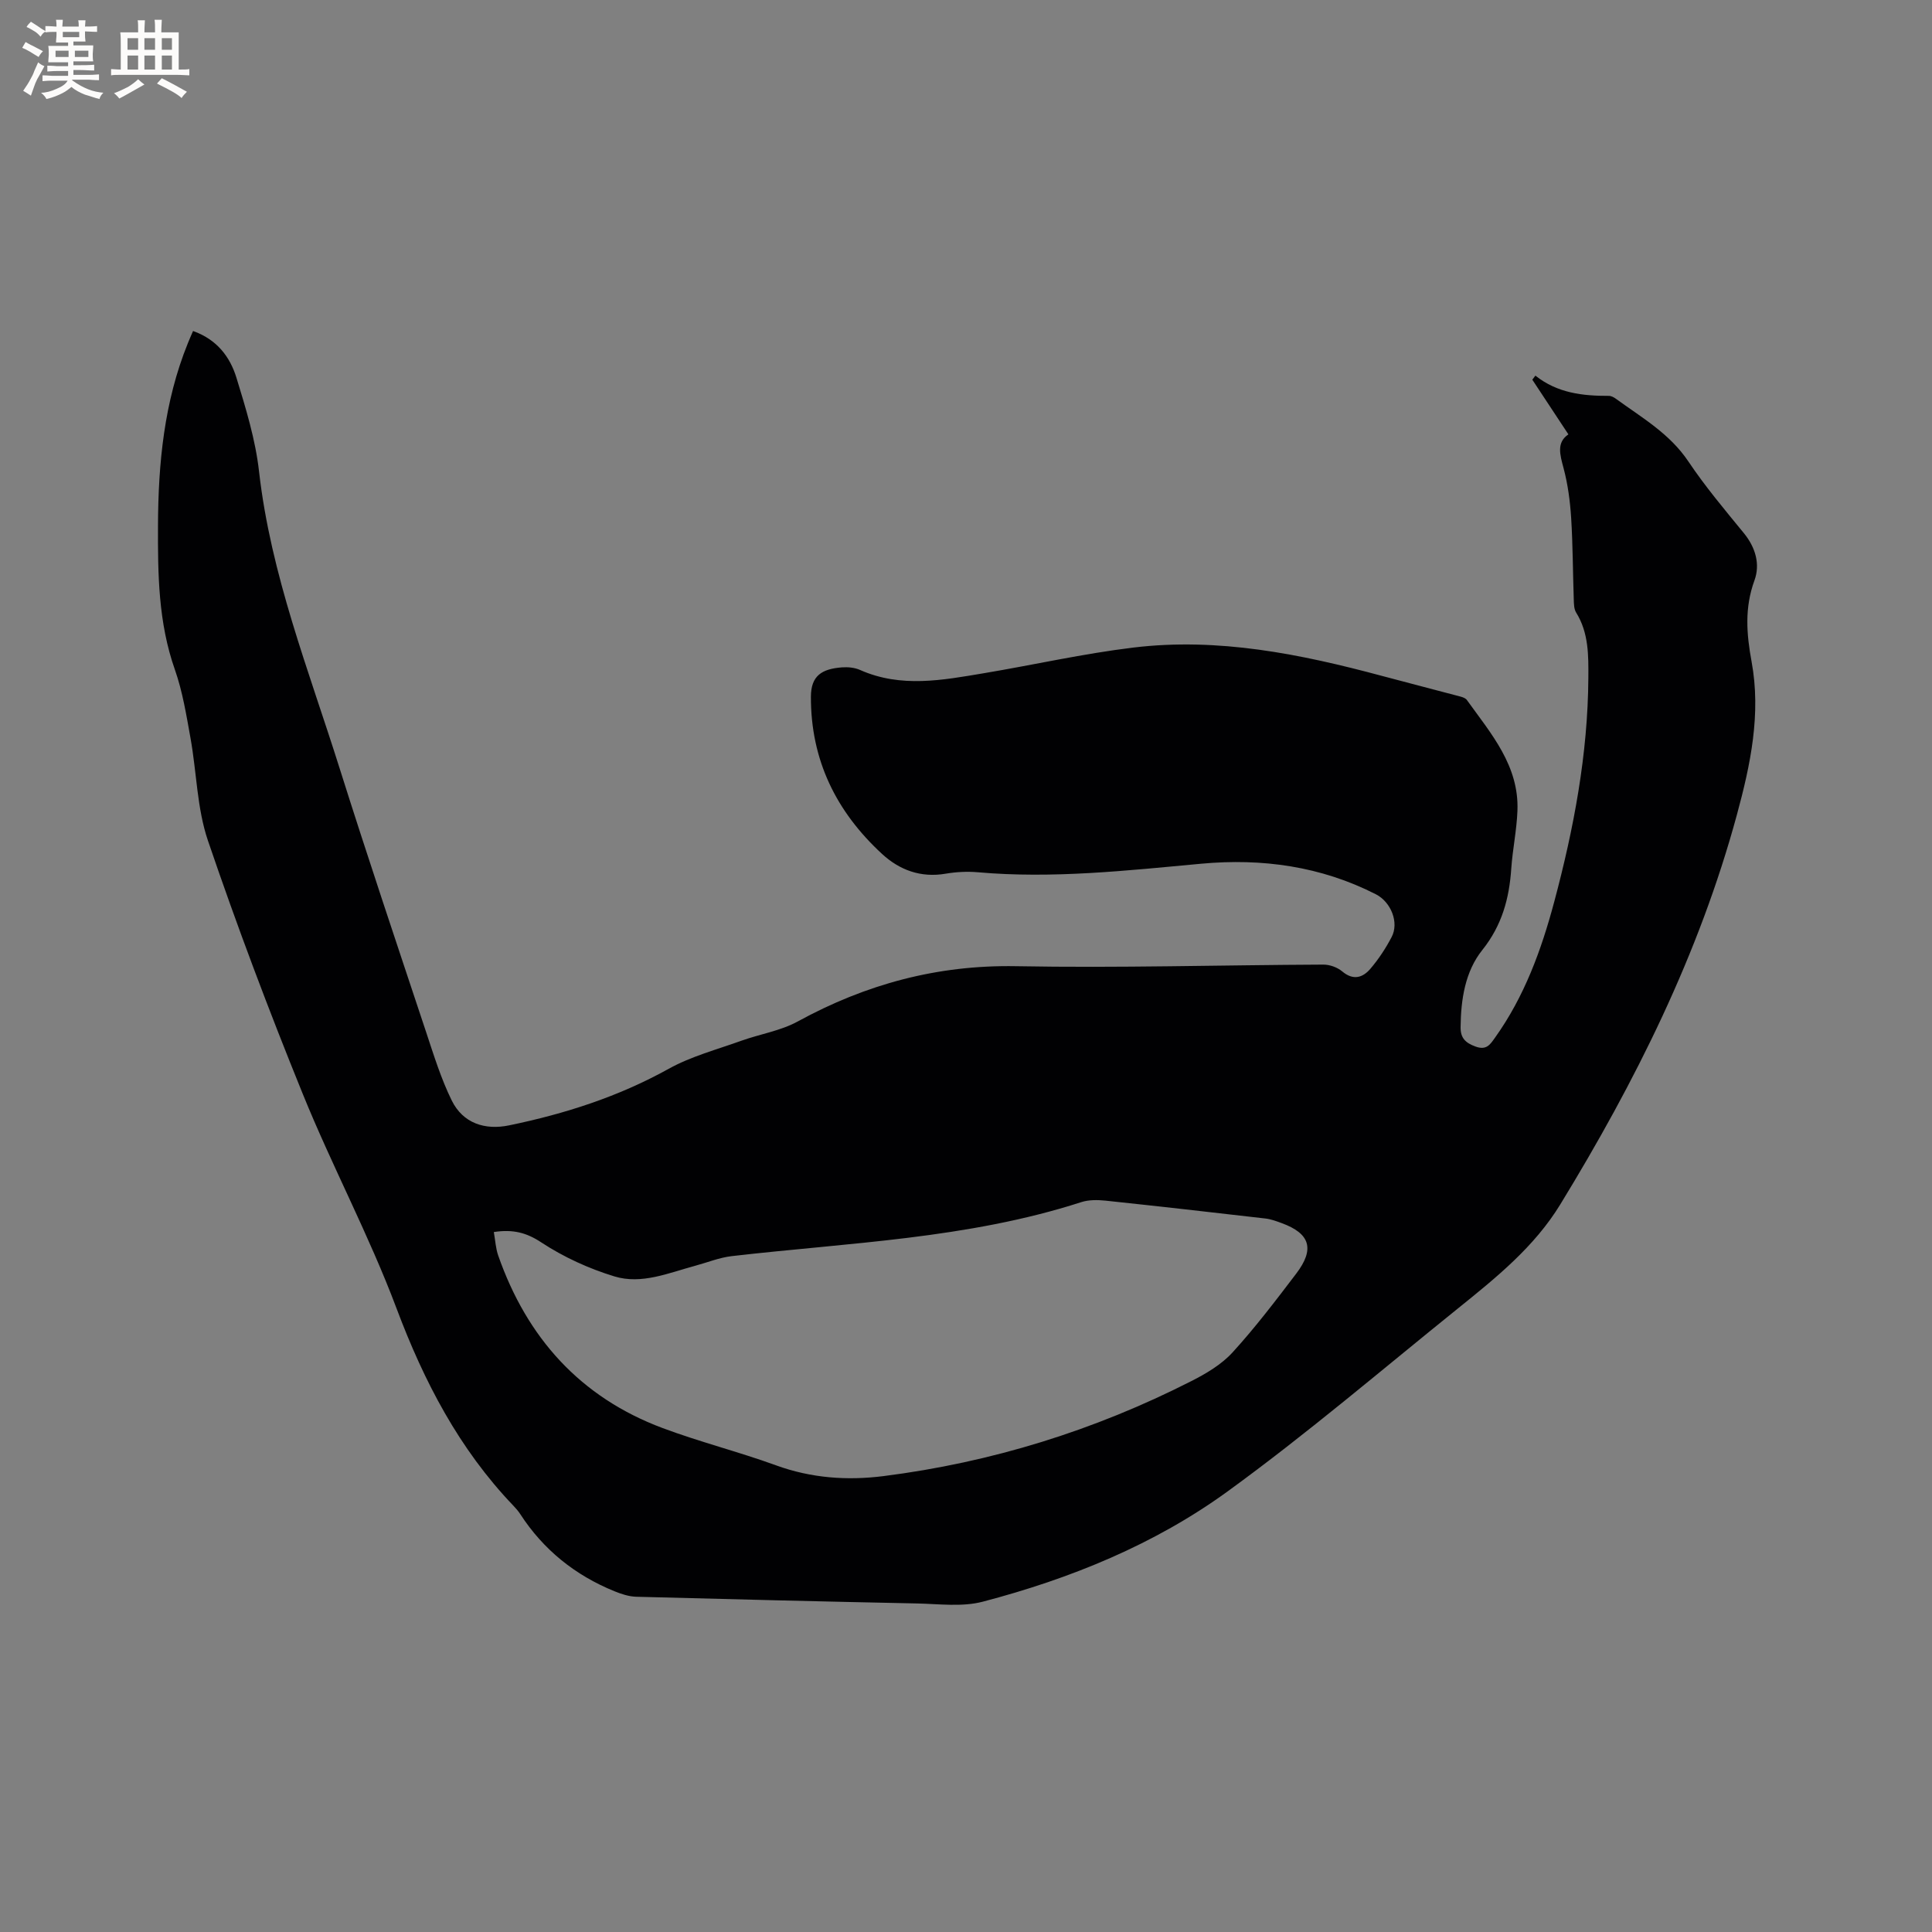 <svg enable-background="new 0 0 400 400" viewBox="0 0 400 400" xmlns="http://www.w3.org/2000/svg"><rect x="0" y="0" width="400" height="400" fill="#808080" stroke="none"/><path d="m39.97 68.53c4.96 1.76 7.66 5.37 8.98 9.67 1.95 6.35 3.94 12.83 4.68 19.39 2.42 21.38 10.3 41.21 16.68 61.47 5.76 18.27 11.87 36.43 17.91 54.61 1.59 4.79 3.09 9.66 5.3 14.16 2.34 4.76 6.91 6.2 11.9 5.16 11.53-2.38 22.63-5.93 33.03-11.71 4.65-2.58 9.97-3.98 15.02-5.8 3.88-1.39 8.13-2.05 11.68-3.99 14.13-7.73 28.94-11.74 45.21-11.45 21.19.39 42.4-.24 63.6-.33 1.33-.01 2.92.56 3.93 1.41 2.28 1.92 4.24 1.31 5.82-.53 1.71-2 3.19-4.25 4.41-6.58 1.58-3-.12-7.25-3.26-8.86-11.39-5.81-23.56-7.48-36.13-6.33-15.41 1.42-30.79 3.14-46.3 1.77-2.19-.19-4.48-.07-6.65.3-5.14.88-9.54-.75-13.17-4.1-9.47-8.73-14.76-19.41-14.72-32.54.01-4.36 2.26-5.76 6.43-6.08 1.24-.09 2.63.04 3.75.54 8.47 3.76 17.07 2.11 25.64.67 10.33-1.73 20.58-4.06 30.96-5.31 17.54-2.12 34.59 1.34 51.46 5.87 5.41 1.45 10.84 2.84 16.25 4.28.48.13 1.07.34 1.33.72 4.99 6.95 10.82 13.58 10.46 22.91-.15 4.01-1 7.98-1.28 11.99-.42 6.21-1.93 11.76-6 16.86-3.55 4.44-4.43 10.21-4.49 15.95-.03 2.24.98 3.26 3.1 4.03 2.3.84 3.05-.48 4.04-1.86 6.07-8.5 9.58-18.14 12.24-28.09 4.06-15.18 6.97-30.58 7.07-46.37.03-4.64.09-9.34-2.53-13.54-.46-.74-.46-1.83-.49-2.76-.19-5.62-.19-11.24-.54-16.84-.22-3.45-.68-6.95-1.57-10.29-.75-2.81-1.5-5.31 1-7-2.59-3.93-5.03-7.62-7.47-11.32.21-.28.43-.56.64-.84 4.54 3.62 9.8 4.21 15.22 4.19.48 0 1.02.29 1.43.59 5.37 3.91 11.15 7.21 15.02 12.99 3.47 5.18 7.52 9.99 11.48 14.83 2.44 2.98 3.42 6.46 2.2 9.8-2.07 5.67-1.65 11.08-.59 16.83 1.98 10.78-.21 21.27-3.04 31.67-7.83 28.88-21.05 55.31-36.58 80.71-5.37 8.78-13.23 15.11-21.07 21.43-15.84 12.76-31.34 26.01-47.77 37.95-15.17 11.02-32.56 18.09-50.71 22.85-4.27 1.12-9.05.47-13.59.37-19.39-.4-38.77-.87-58.15-1.39-1.51-.04-3.08-.55-4.5-1.13-8.15-3.31-14.73-8.58-19.54-16-.4-.62-.9-1.18-1.41-1.72-11.23-11.74-18.49-25.67-24.19-40.85-5.68-15.13-13.37-29.49-19.45-44.49-7.01-17.25-13.59-34.7-19.59-52.33-2.29-6.72-2.34-14.18-3.62-21.26-.86-4.77-1.64-9.64-3.24-14.19-3.43-9.73-3.53-19.78-3.49-29.83.05-12.87 1.27-25.61 6.18-37.72.3-.76.64-1.52 1.08-2.54zm62.27 186.55c.31 1.74.39 3.37.9 4.84 5.95 17.03 16.98 29.36 34.03 35.74 7.72 2.89 15.77 4.91 23.52 7.73 7.29 2.65 14.74 3.17 22.24 2.22 22.36-2.84 43.62-9.44 63.71-19.66 3.08-1.56 6.25-3.44 8.54-5.94 4.71-5.16 8.95-10.75 13.19-16.32 3.88-5.1 2.87-8.31-3.02-10.46-1.09-.4-2.21-.82-3.35-.95-11.03-1.28-22.07-2.53-33.12-3.7-1.65-.17-3.47-.19-5.02.31-23.54 7.6-48.11 8.37-72.38 11.18-2.56.3-5.04 1.32-7.57 2-5.48 1.48-11.07 3.91-16.69 2.2-5.29-1.61-10.52-4-15.13-7.03-3.11-2.06-5.91-2.76-9.85-2.16z" fill="#010103"/><g fill="#fcfbfa"><path d="m6.8 9.5c.6.3 1.3.7 2.1 1.1-.4.4-.7.8-.9 1.2-.7-.4-1.3-.8-1.8-1.1s-1.1-.6-1.6-.8c.2-.4.5-.8.7-1.2.4.2.8.5 1.5.8zm.9 6.9c-.3.6-.5 1.1-.7 1.7s-.4 1.1-.6 1.7c-.6-.4-1.1-.7-1.6-1 .7-1 1.2-1.8 1.5-2.4.3-.5.6-1.1.8-1.7.3-.6.5-1.2.8-1.8.3.3.8.6 1.3.8-.7 1.3-1.2 2.2-1.5 2.7zm.1-11c.4.3 1 .7 1.7 1.1-.5.2-.8.6-1.1 1.1-.5-.6-1-1-1.4-1.2s-.9-.6-1.5-.8c.2-.4.5-.7.9-1.1.5.3.9.6 1.4.9zm10.5 13.1c1 .4 2 .6 3.1.7-.4.4-.7.8-.8 1.3-.9-.2-1.9-.6-3-.9-1-.4-2-.9-2.8-1.6-.5.4-1.1.9-1.9 1.3s-1.9.9-3.3 1.2c-.1-.3-.5-.8-1.1-1.3 1 0 2.1-.3 3.2-.8 1.2-.5 1.9-1 2.3-1.7h-3.2c-.4 0-1 0-2 .1v-1.2c1 0 1.7.1 2 .1h3.3v-1h-2.3c-.2 0-.9 0-2 .1v-1.2c1.2 0 1.9.1 2 .1h2.3v-.8h-4.1c0-.7.1-1.2.1-1.6 0-.5 0-1.1-.1-1.8h4.1v-.7h-2.5c0-.6.1-1.1.1-1.6v-.6h-.5c-.4 0-1 0-1.8.1v-1.3c1.2 0 1.9.1 2.1.1h.2c0-.3 0-.8-.1-1.4h1.4c0 .6-.1 1-.1 1.4h3.4c0-.4 0-.8-.1-1.3h1.5c0 .4-.1.9-.1 1.3.7 0 1.5 0 2.5-.1v1.2c-1 0-1.8-.1-2.5-.1v.6c0 .3 0 .8.1 1.5h-2.5v.8h4.1c0 .7-.1 1.3-.1 1.8s0 1 .1 1.5h-4.1v.8h1.4c.8 0 1.8 0 2.9-.1v1.2c-1 0-1.9-.1-2.8-.1h-1.5v1h3.2c.3 0 1 0 2.1-.1v1.2c-1.1 0-1.8-.1-2.1-.1h-3.4l-.1.1c1.4 1 2.4 1.5 3.4 1.9zm-4.1-6.7v-1.3h-2.7v1.3zm2.2-4.1v-1.1h-3.4v1.1zm1.9 4.1v-1.3h-2.8v1.3z"/><path d="m37 6.7v2.3 5.4c1 0 1.8 0 2.2-.1v1.3c-.6 0-1.5-.1-2.5-.1h-11.9c-.7 0-1.3 0-1.8.1v-1.3c.5 0 1.1.1 2 .1v-5.2c0-1 0-1.8-.1-2.5h3.7c0-1.3 0-2.1-.1-2.5h1.5c0 .4-.1 1.3-.1 2.5h2.2c0-1.2 0-2.1-.1-2.6h1.5c0 .4-.1 1.3-.1 2.6zm-12.3 13.7c-.3-.4-.7-.8-1.1-1.1 1.1-.4 2.1-.9 2.9-1.3.8-.5 1.5-1 2.1-1.6.4.4.9.8 1.3 1.1-2.5 1.4-4.2 2.4-5.2 2.9zm3.9-10.1v-2.4h-2.2v2.4zm0 4.1v-2.9h-2.2v2.9zm3.5-4.1v-2.4h-2.2v2.4zm0 4.1v-2.9h-2.2v2.9zm.4 2.9 1-1.1c.6.3 1.4.7 2.5 1.3s2 1.1 2.7 1.5c-.4.4-.8.8-1.1 1.3-.8-.8-2.5-1.7-5.1-3zm3.1-7v-2.4h-2.1v2.4zm0 4.1v-2.9h-2.1v2.9z"/></g></svg>